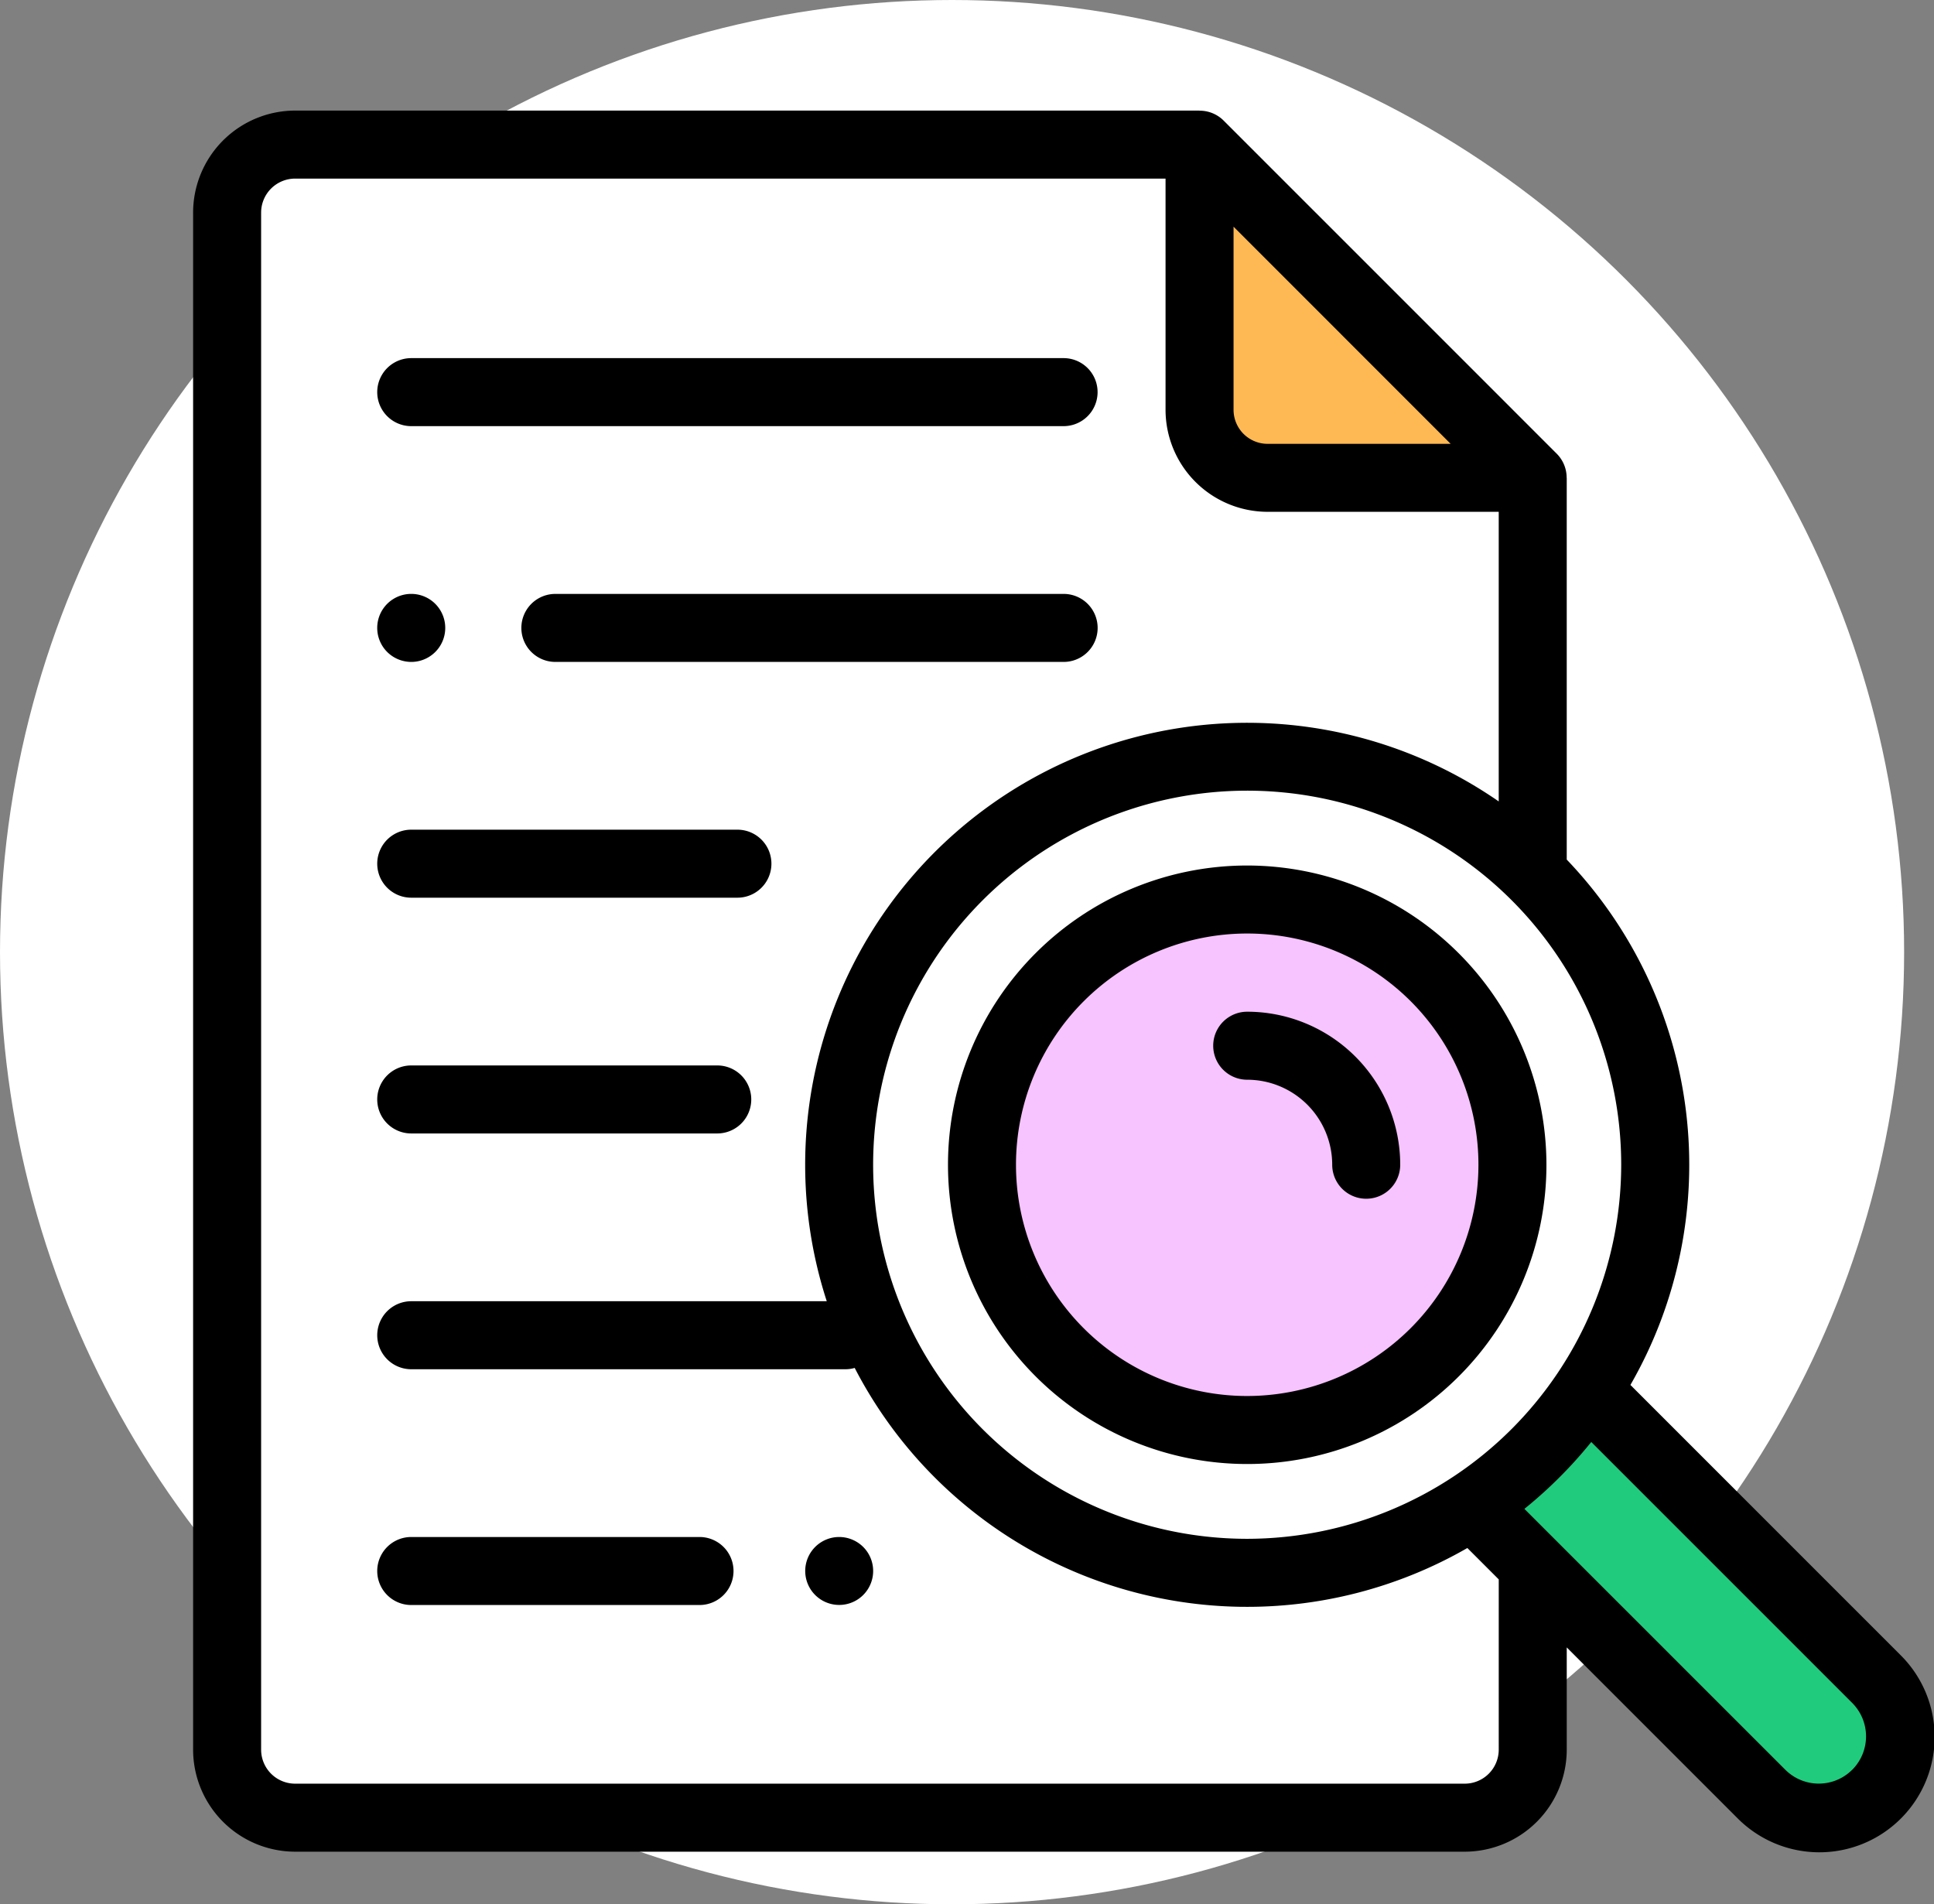 <svg xmlns="http://www.w3.org/2000/svg" width="182.824" height="180" viewBox="0 0 182.824 180">
  <rect x="0" y="0" width="182.824" height="180" fill="#808080" stroke="none"/>
  <g id="Grupo_172655" data-name="Grupo 172655" transform="translate(-9844.176 -988.94)">
    <circle id="Elipse_6369" data-name="Elipse 6369" cx="90" cy="90" r="90" transform="translate(9844.176 988.94)" fill="#fff"/>
    <g id="Grupo_162748" data-name="Grupo 162748" transform="translate(9862.431 999.393)">
      <path id="Trazado_270121" data-name="Trazado 270121" d="M102.926,10h-85.5A6.428,6.428,0,0,0,11,16.429V161.717a6.428,6.428,0,0,0,6.429,6.429H127.995a6.429,6.429,0,0,0,6.429-6.429V41.5Z" transform="translate(-7.786 -6.786)" fill="#fff"/>
      <path id="Trazado_270122" data-name="Trazado 270122" d="M379.094,388.962,405.8,415.67A7.685,7.685,0,0,0,416.67,404.8l-26.708-26.708Z" transform="translate(-257.562 -256.562)" fill="#20cb7d"/>
      <path id="Trazado_270123" data-name="Trazado 270123" d="M268.148,228.572A38.572,38.572,0,1,1,229.576,190,38.573,38.573,0,0,1,268.148,228.572Z" transform="translate(-129.93 -128.928)" fill="#fff"/>
      <path id="Trazado_270124" data-name="Trazado 270124" d="M283.148,257.072A25.072,25.072,0,1,1,258.076,232,25.072,25.072,0,0,1,283.148,257.072Z" transform="translate(-158.43 -157.427)" fill="#f7c4ff"/>
      <path id="Trazado_270125" data-name="Trazado 270125" d="M303.417,41.5h25.067L296.988,10V35.071A6.428,6.428,0,0,0,303.417,41.5Z" transform="translate(-201.847 -6.788)" fill="#ffb954"/>
      <path id="Trazado_270126" data-name="Trazado 270126" d="M251.29,222a28.286,28.286,0,1,0,28.286,28.286A28.318,28.318,0,0,0,251.29,222Zm0,50.144a21.858,21.858,0,1,1,21.858-21.858A21.882,21.882,0,0,1,251.29,272.144Z" transform="translate(-151.644 -150.642)"/>
      <path id="Trazado_270127" data-name="Trazado 270127" d="M162.381,145.967l-25.51-25.511a41.717,41.717,0,0,0-6.02-49.658V34.711h-.008a3.208,3.208,0,0,0-.933-2.273L98.414.942A3.206,3.206,0,0,0,96.139.009a.021.021,0,0,1,0-.009h-85.5A9.654,9.654,0,0,0,1,9.643V154.931a9.654,9.654,0,0,0,9.643,9.643H121.209a9.654,9.654,0,0,0,9.643-9.643v-9.666l16.115,16.117a10.9,10.9,0,1,0,15.414-15.415ZM100.646,135A35.358,35.358,0,1,1,136,99.645,35.4,35.4,0,0,1,100.646,135ZM99.355,10.975,119.877,31.5H102.569a3.218,3.218,0,0,1-3.214-3.214Zm25.068,143.956a3.218,3.218,0,0,1-3.214,3.214H10.643a3.217,3.217,0,0,1-3.214-3.214V9.643a3.217,3.217,0,0,1,3.214-3.214H92.926V28.282a9.654,9.654,0,0,0,9.643,9.643h21.853V65.3A41.777,41.777,0,0,0,60.9,112.543H21.621a3.214,3.214,0,1,0,0,6.429H62.667a3.188,3.188,0,0,0,.874-.124,41.758,41.758,0,0,0,57.916,17.022l2.967,2.967Zm33.413,1.9a4.473,4.473,0,0,1-6.322,0L126.848,132.17a42.149,42.149,0,0,0,6.322-6.322l24.667,24.665A4.475,4.475,0,0,1,157.836,156.836Z" transform="translate(-1)"/>
      <path id="Trazado_270128" data-name="Trazado 270128" d="M304.218,265a3.214,3.214,0,0,0,0,6.429,8.044,8.044,0,0,1,8.035,8.035,3.214,3.214,0,0,0,6.429,0A14.479,14.479,0,0,0,304.218,265Z" transform="translate(-204.572 -179.823)"/>
      <path id="Trazado_270129" data-name="Trazado 270129" d="M87.294,280.793H58.366a3.214,3.214,0,1,0,0,6.429H87.294a3.214,3.214,0,0,0,0-6.429Z" transform="translate(-37.746 -190.537)"/>
      <path id="Trazado_270130" data-name="Trazado 270130" d="M89.2,211.461H58.366a3.214,3.214,0,1,0,0,6.429H89.2a3.214,3.214,0,0,0,0-6.429Z" transform="translate(-37.746 -143.49)"/>
      <path id="Trazado_270131" data-name="Trazado 270131" d="M184.214,419.461a3.211,3.211,0,1,0,2.275.942A3.231,3.231,0,0,0,184.214,419.461Z" transform="translate(-123.142 -284.632)"/>
      <path id="Trazado_270132" data-name="Trazado 270132" d="M85.617,419.461H58.366a3.214,3.214,0,1,0,0,6.429H85.617a3.214,3.214,0,1,0,0-6.429Z" transform="translate(-37.746 -284.632)"/>
      <path id="Trazado_270133" data-name="Trazado 270133" d="M58.362,148.558a3.215,3.215,0,1,0-2.273-.942A3.233,3.233,0,0,0,58.362,148.558Z" transform="translate(-37.743 -96.444)"/>
      <path id="Trazado_270134" data-name="Trazado 270134" d="M148.8,142.129H100.753a3.214,3.214,0,0,0,0,6.429H148.8a3.214,3.214,0,0,0,0-6.429Z" transform="translate(-66.508 -96.444)"/>
      <path id="Trazado_270135" data-name="Trazado 270135" d="M58.366,79.222h61.667a3.214,3.214,0,0,0,0-6.429H58.366a3.214,3.214,0,0,0,0,6.429Z" transform="translate(-37.746 -49.395)"/>
    </g>
  </g>
</svg>
